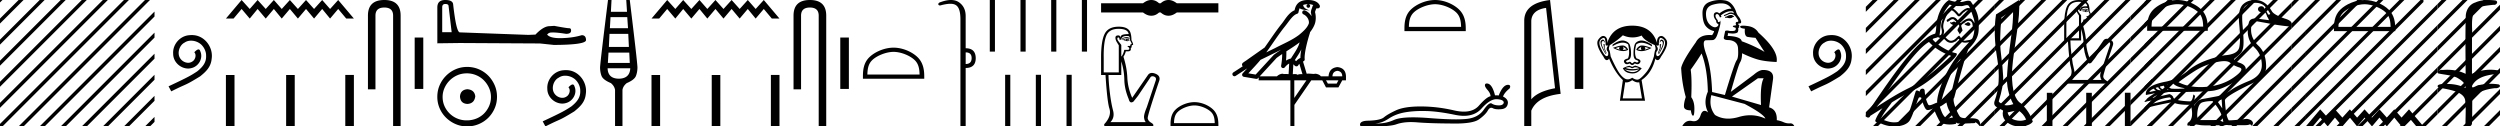 <svg xmlns="http://www.w3.org/2000/svg" width="355.97" height="18"><path d="M354.323 0c.335 0 .67.026.994.066.447.113.218.626-.18.626a.476.476 0 0 1-.082-.008c-.839.097-1.872.15-2.506.626-.84.916-.463 2.821-.56 3.725-.008.05-.01 3.653-.01 5.48a6.145 6.145 0 0 1 2.634-.586c.402 0 .802.04 1.188.117.44.231-.077.528-.423.528a.454.454 0 0 1-.114-.013c-1.226.133-2.62.461-3.243 1.602-.062.206-.023.277.07.277.207 0 .68-.342.947-.342.014 0 .027 0 .04.003a7.535 7.535 0 0 1 1.58-.169c.39 0 .776.031 1.149.095.42.278-.096.534-.438.534a.532.532 0 0 1-.105-.01c-1.252.151-2.637.49-3.243 1.633-.007 1.27 0 2.11-.034 3.278.015.36-.219.538-.456.538-.235 0-.473-.176-.474-.526.008-1.15.09-2.161-.06-3.277-.305-1.253-2.478-1.445-3.827-1.754-.295-.347.285-.475.658-.475.056 0 .107.003.15.008.173-.013.347-.02.522-.02.882 0 1.77.175 2.557.58.032-.755-.712-1.19-1.244-1.493-.84-.361-1.766-.397-2.643-.59-.314-.273.18-.501.52-.501a.58.58 0 0 1 .126.012c.215-.02.431-.031.648-.031.902 0 1.804.183 2.614.582-.017-2.851-.063-5.61.019-8.308.066-.834.546-1.6 1.354-1.849.581-.264 1.227-.358 1.872-.358z"/><path d="M347.646 0l-.575.575v.708l1.106-1.106.177-.177zm3 0l-3.575 3.575v.708l4.106-4.106.177-.177zm3 0l-6.575 6.575v.708l7.106-7.106.177-.177zm2.324.677l-8.899 8.898v.708l8.899-8.899V.677zm0 3l-8.899 8.898v.708l8.899-8.899v-.707zm0 3l-8.899 8.898v.708l8.899-8.899v-.707zm0 3l-8.147 8.146-.177.177h.708l7.616-7.616v-.707zm0 3l-5.147 5.146-.177.177h.708l4.616-4.616v-.707zm0 3l-2.147 2.146-.177.177h.708l1.616-1.616v-.707zM356.646 0l-.676.677v.707l1.207-1.207.177-.177zm1.358 1.642l-2.034 2.035v.707l2.034-2.035v-.707zm0 3l-2.034 2.035v.707l2.034-2.035v-.707zm0 3l-2.034 2.035v.707l2.034-2.035v-.707zm0 3l-2.034 2.035v.707l2.034-2.035v-.707zm0 3l-2.034 2.035v.707l2.034-2.035v-.707zm0 3l-1.18 1.181-.178.177h.708l.65-.65v-.708zM336.693.601c-1.074 0-2.418.552-3.069 1.202-.569.57-.643 1.324-.664 2.025h7.435c-.021-.7-.095-1.455-.665-2.025-.65-.65-1.963-1.202-3.037-1.202zm0-.601c1.274 0 2.645.589 3.449 1.392.824.824.917 1.91.917 2.72v.317h-8.732v-.316c0-.812.062-1.897.886-2.72.803-.804 2.206-1.393 3.48-1.393zm6.323 15.57L345.07 18h-1.002l-1.053-1.255L341.953 18l-1.033-1.255L339.857 18l-1.053-1.255L337.741 18l-1.053-1.255L335.625 18l-1.033-1.255L333.53 18l-1.063-1.255L331.434 18l-1.063-1.255L329.318 18h-1.003l2.056-2.43 1.063 1.175 1.032-1.175 1.063 1.175 1.063-1.175 1.033 1.175 1.063-1.175 1.053 1.175 1.063-1.175 1.053 1.175 1.063-1.175 1.033 1.175 1.063-1.175z"/><path d="M329.646 0l-1.33 1.331v.707l1.86-1.861.178-.177zm3 0l-4.33 4.331v.707l4.86-4.861.178-.177zm3 0l-7.33 7.331v.707l7.86-7.861.178-.177zm3 0l-10.33 10.331v.707L339.175.177l.178-.177zm3 0l-13.33 13.331v.707L342.175.177l.178-.177zm3 0l-16.33 16.331v.707L345.07.283V0zm.425 2.575l-15.248 15.248-.177.177h.708L345.07 3.283v-.708zm0 3l-12.248 12.248-.177.177h.708L345.07 6.283v-.708zm0 3l-9.248 9.248-.177.177h.708l8.717-8.717v-.708zm0 3l-6.248 6.248-.177.177h.708l5.717-5.717v-.708zm0 3l-3.248 3.248-.177.177h.708l2.717-2.717v-.708zm0 3l-.248.248-.177.177h.425v-.425zm2-17l-2 2v.708l2-2V.575zm0 3l-2 2v.708l2-2v-.708zm0 3l-2 2v.708l2-2v-.708zm0 3l-2 2v.708l2-2v-.708zm0 3l-2 2v.708l2-2v-.708zm0 3l-2 2V18h.283l1.717-1.717v-.708zm-30.375-6.871c-.337 0-.752.06-1.245.18-1.04.253-1.941.612-2.7 1.076a33.53 33.53 0 0 0-2.554 1.752c.907.459 1.95.689 3.13.689.265 0 .537-.012.816-.035 1.52-.127 2.824-.574 3.914-1.34 1.09-.767 1.361-1.238.813-1.414-.549-.176-.996-.404-1.34-.686-.182-.148-.46-.222-.834-.222zm-7.259 3.176l-.865.19c0 .225.204.408.612.549.232.016.474.024.726.024.42 0 .867-.022 1.342-.066-.914-.113-1.52-.345-1.815-.697zm-1.33.317l-.527.105c-.056.17.14.338.591.507l.612-.042c-.436-.197-.661-.387-.675-.57zm-.801.211l-.359.084c.085.24.338.36.76.36-.24-.156-.373-.303-.401-.444zm-.591.211c-.338.098-.563.26-.675.485l.95-.21c-.184-.085-.275-.177-.275-.275zm2.195 1.245c-1.055.127-1.85.422-2.385.886l2.617-.612c-.028-.154-.106-.246-.232-.274zM321.128.401c-.662 0-1.161.183-1.499.549-.337.365-.443 1.248-.316 2.648.126 1.4.169 2.35.126 2.849-.042.5-.172.868-.39 1.108a5.694 5.694 0 0 1-.791.706c-.31.233-.155.44.464.623s.964.454 1.034.812c.07.36-.018.69-.264.992-.246.303-.833.71-1.762 1.224-.928.514-1.748.84-2.458.981-.71.141-2.888.211-6.531.211-1.126.211-1.871.493-2.237.844l2.406-.548c.225.07.4.204.527.4 0 .366.795.577 2.385.634.239 0 .4-.33.485-.992l.253.211c-.126.535-.162 1.006-.105 1.414a1.582 1.582 0 0 1 1.034-.95c.788-.14 1.49-.27 2.11-.39.619-.12 1.245-.376 1.878-.77.563-.436 1.467-.908 2.712-1.414 1.245-.507 1.867-1.26 1.867-2.258 0-.999-.334-1.825-1.002-2.48-.668-.654-1.003-1.438-1.003-2.352 0-.45.057-.876.17-1.277.101-.363.404-.544.91-.544.052 0 .108.002.165.006l1.773.232a1.71 1.71 0 0 0-.253-.507c-.14-.436-.296-.689-.464-.76-.025.087-.12.13-.284.13-.024 0-.049 0-.075-.003-.282-.014-.443-.154-.486-.422.029-.267.19-.408.486-.422.253.014.394.155.422.422.225.211.4.458.527.739.041.02.081.03.12.03.069 0 .134-.03.197-.093a4.781 4.781 0 0 0-.739-1.045c-.323-.359-.787-.538-1.392-.538zm-4.79 13.758l-.676.17.76 1.097-.084-1.267zm-1.309.233c-.563 0-1.037.06-1.424.179-.387.12-.626.573-.718 1.361-.09.774.028 1.161.352 1.161h2.043a1.54 1.54 0 0 1 .137-.005c.345 0 .729.093 1.15.279-.112-.985-.625-1.977-1.54-2.975zM321.128 0c.956 0 1.744.535 2.363 1.604.211.351.837.703 1.878 1.055.718.21 1.027.506.929.886l-.021.253c-1.337-.126-2.455-.288-3.356-.485l-1.646-.295a.89.89 0 0 0-.024 0c-.49 0-.732.414-.725 1.245.007.844.363 1.6 1.066 2.268.703.668 1.062 1.635 1.076 2.902 0 1.027-.489 1.762-1.466 2.205a39.78 39.78 0 0 0-2.839 1.424c-.914.507-1.435.9-1.561 1.182.07 1.491.253 2.455.548 2.89.493 0 1.35-.07 2.575-.21.38.056.64.18.78.37.141.189.113.397-.084.622-.094-.136-.184-.204-.27-.204-.03 0-.06.008-.089.024-.112.064-.393.095-.844.095h-2.068a1.53 1.53 0 0 0-.288-.03.917.917 0 0 0-.598.199.988.988 0 0 1-.506-.169c-.621.018-1.14.027-1.56.027-.557 0-.934-.016-1.13-.048a74.006 74.006 0 0 0-.94-.148l-.717.232a.313.313 0 0 1-.024.001c-.161 0-.182-.14-.06-.423.618-.337.759-1.188.421-2.553-.119.003-.234.004-.345.004-1.113 0-1.842-.128-2.187-.384-1.407.253-2.553.5-3.44.739l-.147-.253c.365-.408.64-.669.823-.781l-.929.19a1.09 1.09 0 0 1-.312.084c-.115 0-.047-.112.207-.337.056-.155.464-.458 1.224-.908l-1.288.253c-.14-.9.837-1.54 2.934-1.92a7.14 7.14 0 0 0 2.975-1.477c1.168-1.027 2.933-1.78 5.297-2.258 1.252-.084 1.948-.468 2.089-1.15.14-.682.137-1.77-.01-3.26-.149-1.491.059-2.462.622-2.912.422-.366.977-.549 1.667-.549zm-11.082.595c-1.062 0-2.392.545-3.035 1.189-.563.562-.637 1.309-.657 2.002h7.353c-.02-.693-.094-1.44-.657-2.002-.644-.644-1.942-1.19-3.004-1.19zm0-.595c1.26 0 2.616.582 3.41 1.377.815.815.908 1.888.908 2.69v.314h-8.636v-.313c0-.803.06-1.876.876-2.691C307.398.582 308.786 0 310.046 0z"/><path d="M305.646 0l-.287.287v.707l.818-.817.177-.177zm3 0l-3.287 3.287v.707l3.818-3.817.177-.177zm3 0l-6.287 6.287v.707l6.818-6.817.177-.177zm3 0l-9.287 9.287v.707l9.818-9.817.177-.177zm3 0L305.36 12.287v.707L318.177.177l.177-.177zm3 0L305.36 15.287v.707L321.177.177l.177-.177zm3 0l-17.823 17.823-.177.177h.708L324.177.177l.177-.177zm2.67.331l-17.493 17.492-.177.177h.708l16.961-16.962V.331zm0 3l-14.493 14.492-.177.177h.708l13.961-13.962v-.707zm0 3l-11.493 11.492-.177.177h.708l10.961-10.962v-.707zm0 3l-8.493 8.492-.177.177h.708l7.961-7.962v-.707zm0 3l-5.493 5.492-.177.177h.708l4.961-4.962v-.707zm0 3l-2.493 2.492-.177.177h.708l1.961-1.962v-.707z"/><path d="M326.646 0l-.33.331v.707l.86-.861.178-.177zm1.692 1.309l-2.023 2.022v.707l2.023-2.022v-.707zm0 3l-2.023 2.022v.707l2.023-2.022v-.707zm0 3l-2.023 2.022v.707l2.023-2.022v-.707zm0 3l-2.023 2.022v.707l2.023-2.022v-.707zm0 3l-2.023 2.022v.707l2.023-2.022v-.707zm0 3l-1.515 1.514-.177.177h.708l.984-.984v-.707zM296.967 1.245q.195 0 .313.11v.129q-.15-.126-.36-.126-.171 0-.382.083h-.115v-.1h.115q.248-.096.43-.096zm-.044.267q-.114 0-.228.058.07.028.242.07-.043-.028-.043-.07 0-.029.029-.058zm.143.015q.014.014.014.057 0 .028-.057.057.028.005.058.005.06 0 .127-.02-.085-.1-.142-.1zm-.115-.1q.272 0 .343.214l-.014.043h-.086q-.057.045-.142.045-.02 0-.044-.003-.1 0-.456-.142l-.129.014v-.071h.129q.3-.1.4-.1zm.013-.317q-.18 0-.34.053-.286.093-.286.392h-.228q0-.27-.143-.27-.114 0-.114.156 0 .129.178.357.178.228.293.385V3.54h.042q.214-.3.314-.77h.386q.214 0 .214-.13 0-.2-.2-.228 0-.114.071-.114h.257q-.086-.171.157-.228 0-.1-.214-.47.014-.272-.1-.458-.149-.03-.287-.03zm-.969-.853q-1.113 0-1.455.806-.342.806-.314 2.618v1.77h1.798V2.226l-.243-.4q-.157-.256-.157-.513 0-.271.343-.271.228 0 .271.285 0-.285.25-.364.25-.078.72-.078-.1-.628-1.213-.628zm.329 3.88v1.627h-1.527q.014.87.164 2.12.15 1.248.378 2.104.228.856-.314 1.398h4.224q-.157-.157-.207-.52-.05-.364.32-1.249l1.085-3.239q.086-.314-.221-.428-.098-.037-.18-.037-.172 0-.27.165l-1.455 2.17-.542.684q-.143.1-.254.1-.222 0-.317-.4-.5-1.184-.52-2.297-.022-1.113-.364-2.197zm-.3-4.137q1.284 0 1.441.899.071.271.071.7.2.384.2.527 0 .071-.185.086l.057.114q-.043.057-.1.057.043.071.014.157h-.071q.085.4-.314.4h-.271q-.1.385-.286.641.414 1.299.464 2.497.05 1.199.578 2.412l1.883-2.726q.176-.245.476-.245.187 0 .423.096.614.25.457.806-1.427 4.209-1.384 4.509.043.314.42.535.379.22.193.435h-5.678q-.271-.143 0-.4.756-.898.492-1.733-.264-.835-.464-4.003h-.528V3.681q0-1.997.435-2.84.436-.841 1.677-.841zm7.336 13.208V18h-.802v-4.792zm-5.508.006V18h-.801v-4.786zm-5.607 0V18h-.8v-4.786z"/><path d="M293.646 0l-2.202 2.202v.707l2.733-2.732.177-.177zm3 0l-5.202 5.202v.707l5.733-5.732.177-.177zm3 0l-8.202 8.202v.707l8.733-8.732.177-.177zm3 0l-11.202 11.202v.707L303.177.177l.177-.177zm.713 2.287l-11.915 11.915v.707L303.36 2.994v-.707zm0 3l-11.915 11.915v.707L303.36 5.994v-.707zm0 3l-9.536 9.536-.177.177h.708l9.005-9.006v-.707zm0 3l-6.536 6.536-.177.177h.708l6.005-6.006v-.707zm0 3l-3.536 3.536-.177.177h.708l3.005-3.006v-.707zm0 3l-.536.536-.177.177h.708l.005-.006v-.707z"/><path d="M305.646 0l-2.287 2.287v.707l2.818-2.817.177-.177zm.772 2.228l-3.059 3.06v.706l3.06-3.059v-.707zm0 3l-3.059 3.06v.706l3.06-3.059v-.707zm0 3l-3.059 3.06v.706l3.06-3.059v-.707zm0 3l-3.059 3.06v.706l3.06-3.059v-.707zm0 3l-3.059 3.06v.706l3.06-3.059v-.707zm0 3l-.595.595-.177.177h.708l.064-.065v-.707zM286.634 1.434l-1.648 1.047q-.33 3.238-.068 5.215.262 1.977.31 3.266.049 1.29-.63 3.46.02.155.562.446.255.136.603.136.394 0 .91-.175-1.028-1.9-.892-4.129.135-2.229.523-5.01.388-2.782.33-4.256zm.736 14.268q-.892.155-1.512.31.233.853 1.086 1.085.365.1.702.1.45 0 .848-.177-.348-.814-1.124-1.318zM287.486 0q.175 1.609-.416 5.418-.592 3.81-.592 5.127 0 3.49 1.338 4.207 1.26 1.28 1.628 2.578-.368.504-1.318.63-.301.04-.575.04-.59 0-1.053-.185-.679-.272-1.028-.718-.445-.6-.252-1.357l-.833-.445q-.601-.291-.368-.93.95-2.56.358-6.049-.591-3.49-.165-6.261L287.486 0z"/><path d="M284.646 0l-.694.694v.707l1.225-1.224.177-.177zm3 0l-3.694 3.694v.707l4.225-4.224.177-.177zm1.798 1.202l-5.492 5.492v.707l5.492-5.492v-.707zm0 3l-5.492 5.492v.707l5.492-5.492v-.707zm0 3l-5.492 5.492v.707l5.492-5.492v-.707zm0 3l-5.492 5.492v.707l5.492-5.492v-.707zm0 3l-4.62 4.621-.178.177h.708l4.09-4.09v-.708zm0 3l-1.62 1.621-.178.177h.708l1.09-1.09v-.708zM290.646 0l-1.202 1.202v.707l1.733-1.732.177-.177zm.82 2.18l-2.022 2.022v.707l2.023-2.022V2.18zm0 3l-2.022 2.022v.707l2.023-2.022V5.18zm0 3l-2.022 2.022v.707l2.023-2.022V8.18zm0 3l-2.022 2.022v.707l2.023-2.022v-.707zm0 3l-2.022 2.022v.707l2.023-2.022v-.707zm0 3l-.643.643-.177.177h.708l.113-.113v-.707zm-13.2-14.109c.27.13.6.49.1.55-.24-.01-.79-.26-.69-.49.052.05.104.067.157.067.142 0 .288-.127.433-.127zm1.971.09c.33.08.5.44.08.52l-.022.002c-.242 0-.9-.294-.358-.361.09-.06.18-.16.3-.16zm-2.631-2.51c-.59.69-1.11 1.49-1.21 2.41-.1.66-.13 1.321-.23 1.971.47-.04.33-.77.24-1.12-.08-.69.29-1.33.55-1.941.18-.33.35-.85.81-.86.51.09.84.52 1.17.89.34-.34.7-.71 1.171-.85a.236.236 0 0 1 .081-.013c.106 0 .229.046.286.046.049 0 .048-.034-.057-.164-.063-.224-.195-.29-.359-.29-.238 0-.542.141-.799.141a.561.561 0 0 1-.113-.01 5.341 5.341 0 0 1-.253.007c-.438 0-.877-.067-1.287-.218zm.16.76c-.39.1-.48.64-.67.96-.24.56-.53 1.17-.34 1.801.15.3-.04.68-.02.9.333.235.626.73 1.069.73a.631.631 0 0 0 .15-.02c.441-.09.661-.51 1.001-.71.247.238.392.73.798.73a.607.607 0 0 0 .183-.03c.37-.08.86-.04.97-.49.19-.46.21-.97.24-1.47a.324.324 0 0 1-.06.006c-.203 0-.221-.235-.24-.436-.077-.293-.287-.429-.52-.429a.762.762 0 0 0-.47.178c-.17.19-.69.34-.58.64.05.18.11.371.17.561l-.42.56c-.04-.29-.47-.53-.22-.82.04-.13.19-.3.17-.4-.18-.32-.42-.6-.7-.84a.322.322 0 0 0-.23-.103c-.269 0-.538.351-.771.382-.23-.25.02-.35.25-.48a.701.701 0 0 1 .486-.196c.25 0 .5.13.654.356.19.114.323.494.49.494.052 0 .108-.037.17-.134.306-.244.672-.518 1.073-.518a.84.84 0 0 1 .178.018c.283.059.538.632.56.632v-.001c.01-.47-.21-.89-.34-1.351a.612.612 0 0 0-.596-.477.596.596 0 0 0-.474.237c-.298.11-.516.634-.796.634-.05 0-.1-.017-.155-.054-.31-.33-.56-.72-1.01-.86zm1.42 6.943c-1.27 1.31-2.44 4.632-2.74 5.993.49-.4 1.16-.66 1.31-.91.16-.26.6-2.792 1.43-5.083zm-4.522-2.381c-2.4 1.38-6.583 8.174-7.473 9.264 1.5-.95 2.981-1.91 4.592-2.691 2.261-1.11 4.192-2.911 6.033-4.592-1.52-.51-2.611-1.37-3.152-1.981zm2.492 8.624c-.32.19-.61.45-.96.59.21.52.34 1.1.77 1.51.08.13.196.172.327.172.228 0 .504-.123.736-.123a.37.37 0 0 1 .047.002c-.28-.7-.7-1.01-.92-2.151zm-.68-9.365c-.061.126-.139.167-.22.167-.109 0-.224-.071-.321-.116-.24.17-1.07.15-.58.51.31.42 1.967 1.566 3.119 1.768.497.087-.338.873-.608 1.153-1.56 1.4-3.092 2.882-4.962 3.892-1.171.66-2.402 1.25-3.532 1.98-.54.781-1.18 1.502-1.59 2.362.41.12.81.29 1.23.39.221.056.462.082.702.082.661 0 1.325-.197 1.619-.512.54-.57 1.13-3.001 1.44-3.892.045-.1.107-.133.175-.133.135 0 .292.132.37.132a.041.041 0 0 0 .036-.019.391.391 0 0 1 .386-.376c.176 0 .339.127.314.396.06.63.18 1.26.48 1.831.037.097.114.134.215.134.284 0 .761-.293 1.086-.374-.13-.77.92-4.712 4.002-8.014.107-.116.577-.611.536-.611-.005 0-.016.006-.036.02a2.06 2.06 0 0 1-.511.07c-.338 0-.669-.104-.84-.42-.026-.077-.058-.108-.096-.108-.137 0-.345.399-.564.399a.92.92 0 0 1-.514.155c-.29 0-.578-.131-.777-.355-.19-.17-.37-.34-.56-.51zM277.515 0c.314.14.865.28 1.359.28.072 0 .143-.004.211-.01a.804.804 0 0 0 .143.012c.337 0 .7-.18 1.025-.18.124 0 .243.026.353.098.55.8 1.05 1.69 1.11 2.681.11 1.901.06 2.562-1.44 4.122-.59 1.341-1.69 5.713-2.02 6.904-.361.34.45 2.2.79 2.66.185.256.672.268 1.196.268h.172c.471 0 .948.01 1.243.193.28.18.38.85.22.94-.15-.23-.45-.54-.66-.57.2.21-.5.11-.65.16-.406.007-.815.041-1.225.041-.199 0-.398-.008-.597-.03-.09-.04-.186-.102-.228-.102-.033 0-.033.038.028.151a3.675 3.675 0 0 1-.912.111c-.7 0-1.363-.187-1.509-.56-.3-.551-.58-1.131-.78-1.732-.256.054-.577.234-.834.234a.38.38 0 0 1-.207-.054c-.28-.19-.57-1.08-.73-1.67-.015-.062-.099-.092-.183-.092-.08 0-.163.028-.187.082-.3.6-.8 2.44-1.28 3.211-.363.571-1.242.852-2.176.852a4.48 4.48 0 0 1-1.717-.332c-.65-.28-1.13-.22-.99-.58.22-.6.6-1.17 1-1.68-.58.36-1.16.73-1.74 1.09-.048.174-.169.243-.292.243-.236 0-.483-.256-.239-.513 2.271-3.282 5.883-8.875 8.384-10.685.4-.35.87-.62 1.39-.75.17-.44.12-1.031.22-1.531.1-.99.701-2.632 1.752-3.262z"/><path d="M266.646 0l-.975.975v.707l1.506-1.505.177-.177zm3 0l-3.975 3.975v.707l4.506-4.505.177-.177zm3 0l-6.975 6.975v.707l7.506-7.505.177-.177zm3 0l-9.975 9.975v.707L276.177.177l.177-.177zm3 0l-12.975 12.975v.707L279.177.177l.177-.177zm3 0l-15.975 15.975v.707L281.952.402V0zm.306 2.694l-15.129 15.13-.177.176h.708l14.598-14.599v-.707zm0 3l-12.129 12.13-.177.176h.708l11.598-11.599v-.707zm0 3l-9.129 9.13-.177.176h.708l8.598-8.599v-.707zm0 3l-6.129 6.13-.177.176h.708l5.598-5.599v-.707zm0 3l-3.129 3.13-.177.176h.708l2.598-2.599v-.707zm0-14.694v.401l.225-.224.177-.177zm2.024.67l-2.024 2.024v.707l2.024-2.024V.67zm0 3l-2.024 2.024v.707l2.024-2.024V3.67zm0 3l-2.024 2.024v.707l2.024-2.024V6.67zm0 3l-2.024 2.024v.707l2.024-2.024V9.67zm0 3l-2.024 2.024v.707l2.024-2.024v-.707zm0 3l-2.024 2.024V18h.402l1.622-1.623v-.707zM260.805 4.99c.112 0 .223.011.334.021 1.61.172 2.754 1.802 2.501 3.382-.111 1.174-.84 1.832-1.64 2.48-2.38 1.458-1.711.921-4.11 2.136l-.385-.719c2.855-1.336 3.2-1.549 4.09-2.136.729-.587 1.306-1.235 1.255-2.217.02-.678-.384-1.377-.84-1.711a2.186 2.186 0 0 0-1.286-.435c-.344 0-.668.08-.951.283-.72.354-1.114 1.529-.588 2.268.243.354.679.597 1.114.597.213 0 .425-.06.608-.192.364-.203.637-.911.263-1.306.172-.182.415-.405.597-.405.122 0 .213.091.274.304.404.972-.243 2.075-1.215 2.338a1.83 1.83 0 0 1-.517.081c-1.113 0-2.146-.931-2.146-2.085-.101-1.347.972-2.582 2.318-2.663.102-.01.213-.02.324-.02zm-14.328-2.857q.15 0 .221.055.081.081.192.101l.03.112h-.161q-.16.19-.444.19-.182 0-.417-.079l-.222.05-.051-.161.202-.04q.335-.203.557-.223.05-.005.093-.005zM245.079.48q-.498 0-1.155.18-1.032.274-1.012 1.357.02 1.073.648 1.58.352.282.635.282.213 0 .387-.161.172-.182.04-.314-.262-.091-.262-.466-.334-.405-.334-.688-.04-.496.445-.516.223.05.334.182.915-.674 1.601-.674.066 0 .13.006-.314-.557-.941-.709-.232-.059-.516-.059zm1.394 1.116q-.691 0-1.445.603l.09.203q-.14.07-.222.07-.182-.465-.384-.465-.264 0-.243.263.02.294.313.597 0 .278.135.278.018 0 .037-.004.183-.05.142-.223.152.132.01.739-.152.618-.384 1.286-.233.668-.608.759-.293.02-.982.03-.688.01.02 2.015.72 2.004.83 5.355l1.823.425q1.376-4.556 1.67-4.94.283-.375.203-1.6 0-1.154-1.316-1.285h-.075q-.72 0-.634-.385.08-.395.192-.91.112-.057.269-.057.156 0 .359.056.162.01.292.01.422 0 .508-.101.111-.132.07-.354l-.313-.112q-.132-.07-.071-.172l.465-.09q-.172-.335.03-.466l.056.002q.208 0 .208-.144-.04-.152-.294-.506-.243-.355-.536-.456-.127-.042-.253-.042-.177 0-.354.083-.294.141-.567.232l-.061-.131q.243-.091.526-.223.257-.162.491-.162.22 0 .42.142-.06-.203-.131-.294-.142-.026-.286-.026zm3.829 9.552l-3.695 2.601 4.14 1.205q-.142-2.855.375-3.806zm-6.63 2.399q-.406 1.65.526 2.824.84.52 1.886.52.706 0 1.505-.236.824-.245 1.617-.245 1.109 0 2.159.477-.203-.627-2.956-2.095l-4.738-1.245zM244.901 0q.293 0 .591.042 1.114.112 1.691 1.56.091.404.364.748.284.344.375.74.02.252-.263.252-.274 0-.071.223.08 0 .07.07-.01.082-.07.082.131.152.01.212-.121.05-.091.213.03.152-.05.385-.072.232-.76.253l-.668-.061q.04.172-.05.395 1.892.07 2.024.759 1.782.648 3.25 1.518-.618-.92-1.286-2.004-.648-.05-1.124-.132-.486-.09-.395-1.164-.668-.06-.668-.293 0-.145.41-.145.25 0 .653.054 1.053.141 1.539.941 2.915 2.581 2.581 4.18-1.771-.08-2.774-.384-1.002-.304-2.135-.86 0 .83-.284 1.295-.273.466-1.326 4.201l3.28-2.45q.77-.667 1.326-.667 1.579 0 1.407 1.315l-.557 4.01q1.154.313 1.093 1.821.527.091.972.294.385.166.777.166.062 0 .124-.004l.055-.002q.412 0 .583.437H239.51q.422-.801 1.118-.801.139 0 .289.032.144.03.273.03.68 0 .952-.85.201-.629.57-.629.225 0 .513.234-.739-1.397-.05-2.956-.061-3.31-.891-5.446-.658 1.083-1.55 2.308.193 1.316.082 3.918.445.617.445 1.62 0 1.012-.188 1.012h-.004q-.203-.01-.314-.76-.982 0-.982-.587 0-.557.263-1.306-.546-1.913-.658-4.14.193-1.002 2.086-3.654.528-1.04 1.938-1.04.183 0 .38.017.263-.354.283-.577-.708-.151-1.164-.688-.456-.537-.486-1.792-.04-1.255.982-1.66Q244.135 0 244.9 0zm-10.737 6.674q.228.228 0 .421l.65-.246-.65-.175zm-3.511-.018l-.632.193.632.246q-.228-.193 0-.439zm3.072-.017l-.527.386.562.105q-.21-.193-.035-.491zm-2.633-.018q.175.316-.036.51l.562-.106-.526-.404zm-.074-.143q.184 0 .293.055.377.194.518.562-.316.175-.705.175-.63 0-1.454-.456.898-.336 1.348-.336zm2.772.001q.454 0 1.374.353-.822.449-1.45.449-.404 0-.726-.186.14-.368.517-.562.107-.054.285-.054zm2.801-.838q.103 0 .232.12.36.334-.588 1.914l-.175-.123.28-.685-.017-.562.228-.035q-.07.088-.079.386-.008.299-.307.843l.053.053q.123-.229.386-.817t.096-.816q-.063-.087-.128-.087-.105 0-.214.228l-.052-.036q.1-.383.285-.383zm-8.364 0q.189 0 .302.383l-.053.036q-.109-.228-.217-.228-.067 0-.134.087-.176.228.088.816.263.588.403.817l.053-.053q-.298-.544-.307-.843-.009-.298-.08-.386l.211.035-.017.562.28.685-.157.123q-.966-1.58-.606-1.914.13-.12.234-.12zm8.253-.242q-.151 0-.2.213-.097.412-.071.684.019.197-.195.197-.082 0-.2-.03.456.51.035.93-.105.58.193.598h.01q.297 0 .78-1.001.492-1.018.018-1.404-.23-.187-.37-.187zm-8.143 0q-.141 0-.37.187-.474.386.026 1.404.492 1 .78 1h.01q.29-.017.184-.596-.403-.422.036-.93-.113.029-.193.029-.206 0-.194-.197.018-.272-.079-.684-.05-.213-.2-.213zm2.687.367q.109 0 .208.021.614.132.825.57.193.598.184 1.326-.008.729-.403.86-.395.132-.272.273.067.077.162.077.077 0 .171-.051.08-.044.152-.044.116 0 .208.114.075.092.151.092.077 0 .156-.092.098-.114.212-.114.07 0 .148.044.09.051.167.051.094 0 .167-.077.131-.14-.264-.272t-.403-.852q-.01-.72.166-1.334.176-.439.764-.57.093-.021.198-.021.562 0 1.479.59l.035.264q-.864-.537-1.5-.537-.424 0-.747.239-.37 1.37.052 2.001.72.176.492.58-.135.238-.373.238-.166 0-.382-.116-.184.229-.364.229t-.356-.229q-.223.116-.393.116-.245 0-.38-.239-.228-.403.51-.579.333-.632.035-2.001-.336-.25-.77-.25-.634 0-1.477.53l.053-.263q.824-.574 1.39-.574zm.93 3.8q-.197 0-.494.11.502.167 1.019.167.459 0 .93-.132-.34-.138-.554-.138-.14 0-.227.059-.11.075-.218.075-.107 0-.212-.075-.092-.065-.244-.065zm1.455.285q-.5.185-1.031.185-.532 0-1.093-.185.579.387 1.123.413l.062.001q.508 0 .939-.414zm-.597-.509q.421.088.948.387-.474.579-.93.684-.19.044-.39.044-.285 0-.594-.088-.526-.149-.772-.658.562-.28.93-.351l.404.158.404-.176zm-1.738-4.318q-.772.737-1.86 1.404-.194.51-.089.667.106.158.211.93.544 1.23 1.01 2.02.465.79.965 1.114.218.142.454.142.306 0 .643-.238.404.277.706.277.157 0 .286-.075.378-.22 1-.966.624-.746 1.098-2.273.105-.773.202-.922.096-.15-.08-.676-1.544-.684-1.86-1.37-.655.273-1.307.273-.692 0-1.379-.307zm1.334 6.39q-.46.32-.82.32-.093 0-.18-.022l-.352 2.3h2.74l-.387-2.3q-.087.022-.181.022-.36 0-.82-.32zm0-7.76q2.792 0 3.546 2.493-.07-.755.37-.974.106-.053.215-.053.34 0 .706.518.482.685-.746 2.44-.225.483-.457.483h-.009q-.237-.009-.324-.237-.492 2.072-1.967 3.072l.492 2.95h-3.581l.421-2.95q-1.123-1.035-1.966-3.072-.088.228-.325.237h-.008q-.233 0-.457-.483-1.229-1.755-.737-2.44.372-.518.709-.518.108 0 .212.053.43.22.343.974.772-2.493 3.563-2.493zm-6.967 1.686v7.32h-1.225V5.34zm-5.3-4.216q-2.015.293-2.106 1.842v11.177q.942-1.124 3.382-1.58l-1.276-11.44zM220.708 0l1.508 13.363q-3.36.385-4.18 2.4V18h-1.003V2.966q0-2.51 3.675-2.966zm-16.366.601c-1.074 0-2.418.552-3.069 1.202-.57.57-.644 1.324-.664 2.025h7.435c-.021-.7-.096-1.455-.665-2.025-.65-.65-1.963-1.202-3.037-1.202zm0-.601c1.274 0 2.645.589 3.448 1.392.825.824.918 1.91.918 2.72v.317h-8.732v-.316c0-.812.062-1.897.886-2.72.803-.804 2.206-1.393 3.48-1.393zm8.738 14.122q-.943 0-2.138 1.342-.924 1.028-2.502 1.028-.58 0-1.247-.138-2.496-.517-4.19-.545-.24-.006-.472-.006-1.393 0-2.492.197-1.281.22-2.305.89-1.023.678-1.95.678.187.012.371.012 1.229 0 2.335-.5.828-.37 2.728-.37.998 0 2.293.103 2.33.184 3.833.184.921 0 1.532-.07 1.607-.181 2.39-1.3.647-.922 1.007-.922.077 0 .141.042.373.249.985.258h.03q.585 0 .688-.373.019-.44-.947-.507-.044-.003-.09-.003zm-1.373-2.234q.746 0 1.166 1.692.094-.01.191-.01.162 0 .335.03.593-1.521 1.33-1.521.258 0 .296.182.038.172-.105.363-.679.536-.909 1.119.699.344.699.89-.067.822-.909.908-.237.024-.439.024-.515 0-.804-.158-.113-.062-.219-.062-.271 0-.498.406-.326.574-1.234 1.234-.826.608-3.415.608-.258 0-.535-.006-3.08-.019-4.839-.162-.472-.041-.903-.041-1.188 0-2.071.309-.86.307-3.098.307-.894 0-2.01-.05-.047 0-.085-.19 0-.574 1.224-.574 1.674-.058 2.18-.478.507-.43 1.693-.985 1.196-.565 3.539-.565t4.772.565q.753.172 1.378.172 1.39 0 2.141-.851 1.09-1.234 1.655-1.34 0-.401-.412-.88-.41-.468-.382-.707.019-.23.268-.23zM186.244.597a2.12 2.12 0 0 0-.692.109c.03.223.168.569.953.773-.73-.053-1.207-.113-1.453-.307-.089.2-.137.427-.158.556a.297.297 0 0 1-.206.237c-.625.191-1.174 1.112-1.701 1.763-.95 1.173-1.77 2.48-2.687 3.733.423-.207.845-.415 1.27-.622 1.182-.622 2.394-1.11 3.406-1.877.59-.49 1.172-.996 1.391-1.641.076-.497-.296-1.074-.767-1.279a.297.297 0 1 1 .238-.545c.376.164.699.458.904.817a1.986 1.986 0 0 0-.075-.448.297.297 0 0 1-.013-.104c.01-.184.042-.313.082-.422.04-.109.085-.206.158-.459a.297.297 0 0 1 .104-.153 1.546 1.546 0 0 0-.527-.125c-.043-.003-.083-.003-.125-.004a.258.258 0 1 1-.102-.002zm-1.194 5.432c-.605.466-1.253.873-1.888 1.28.005.438-.006.879-.047 1.321.207-.135.434-.236.697-.3.391-.636.82-1.22 1.083-1.842a4.64 4.64 0 0 0 .155-.46zm.249 1c-.273.549-.621 1.04-.929 1.529.06.04.113.08.155.121l.027.027c.17-.194.375-.351.614-.454-.01-.348.047-.768.133-1.222zm-2.88.047a25.922 25.922 0 0 0-.588.297c-.78.38-1.56.772-2.35 1.148-.556.67-1.156 1.293-1.734 1.92l1.043.175 2.563-2.786a.297.297 0 0 1 .04-.036c.333-.253.678-.489 1.025-.718zm2.591 2.009c-.058.066-.112.14-.162.222a.298.298 0 0 1-.429.087c-.124-.09-.2-.177-.265-.244l-.077 1.413c.1-.006.2-.013.296-.013.166 0 .313.022.397.108.1-.078.28-.1.505-.1.057 0 .118.002.18.005l-.445-1.478zm5.419.999c-.452.062-.686.323-.704.783h1.395c0-.46-.23-.721-.691-.783zm-7.861-2.39a16.38 16.38 0 0 0-.798.56l-2.402 2.613h2.456c.17-.19.518-.365.776-.365a.37.37 0 0 1 .192.046c.081-.007.167-.01.256-.01.14 0 .285.007.433.016l.083-1.506c-.225.115-.407.282-.626.542a.297.297 0 0 1-.52-.246 9.773 9.773 0 0 0 .15-1.65zm6.24 3.745l.266.465h1.249l.252-.465zm-4.516 0v2.51l1.727-2.51zM186.236 0a3.878 3.878 0 0 1 .273.01c.694.044 1.215.325 1.408.768a.298.298 0 0 1-.341.408l-.025-.006-.03.007-.108.029c-.054.168-.096.269-.12.332a.541.541 0 0 0-.042.2 3.1 3.1 0 0 1 .037 1.389c-.095.466-.384.977-.761 1.46a.295.295 0 0 1-.014.108 21.24 21.24 0 0 0-.548 2.027c-.153.708-.234 1.387-.192 1.684a.297.297 0 0 1-.223.33l-.02.005.528 1.75c.085-.013.172-.018.259-.018.256 0 .51.041.712.041a.865.865 0 0 0 .184-.016.314.314 0 0 1 .068-.007c.212 0 .656.13.787.366h1.1c.061-.797.482-1.235 1.26-1.315.789.08 1.196.518 1.223 1.315v.572h-.531l-.545 1.01h-1.767l-.53-1.01h-1.568l-2.404 3.493V18h-.571v-6.561h-4.517v-.41l-.1.109a.297.297 0 0 1-.267.092l-1.74-.292a.298.298 0 0 1-.173-.492c.217-.242.436-.48.656-.716l-1.656 1.078a.296.296 0 0 1-.412-.087.297.297 0 0 1 .087-.411l1.345-.876a.292.292 0 0 1-.076-.09.315.315 0 0 1-.02-.237c.016-.05.034-.074.048-.093.055-.076.084-.088.123-.119.04-.03.083-.06.131-.094.096-.065.206-.137.301-.2a4.156 4.156 0 0 0 .216-.156l2.379-1.672.008-.005c.805-1.13 1.568-2.316 2.457-3.414.433-.535.937-1.524 1.812-1.894.048-.262.156-.68.483-.997.353-.344.864-.463 1.416-.463zm-19.859 0c.124 0 .25.015.375.046.251.062.524.202.817.42h5.913v1.307h-5.913c-.293.218-.566.358-.817.42a1.569 1.569 0 0 1-.746 0c-.247-.062-.493-.202-.74-.42h-.227c-.237.218-.48.358-.732.42a1.576 1.576 0 0 1-.753 0c-.251-.062-.52-.202-.803-.42h-5.97V.466h5.97c.284-.218.552-.358.803-.42a1.576 1.576 0 0 1 .753 0c.251.062.495.202.732.42h.228c.246-.218.492-.358.739-.42.123-.03.247-.046.371-.046zm3.699 15.013c-.838 0-1.887.43-2.394.938-.445.444-.503 1.033-.519 1.58h5.801c-.016-.547-.074-1.136-.518-1.58-.508-.507-1.532-.938-2.37-.938zm0-.469c.994 0 2.064.46 2.69 1.086.644.643.716 1.49.716 2.123V18h-6.813v-.247c0-.633.049-1.48.692-2.123.626-.627 1.72-1.086 2.715-1.086zm-9.65-9.259q.232 0 .373.132v.153q-.179-.15-.43-.15-.204 0-.455.099h-.137v-.12h.137q.295-.114.512-.114zm-.053.32q-.136 0-.272.067.085.034.29.085-.052-.034-.052-.085 0-.034.034-.068zm.17.016q.018.017.018.068 0 .034-.069.068.034.006.07.006.072 0 .152-.023-.102-.119-.17-.119zm-.136-.119q.324 0 .409.255l-.017.051h-.102q-.068.055-.17.055-.024 0-.052-.003-.119 0-.544-.17l-.154.016v-.085h.154q.357-.119.476-.119zm.015-.378q-.214 0-.406.063-.34.11-.34.468h-.273q0-.323-.17-.323-.137 0-.137.187 0 .153.213.426.213.272.35.46v1.617h.05q.256-.358.375-.92h.46q.255 0 .255-.153 0-.238-.238-.272 0-.136.085-.136h.306q-.102-.205.187-.273 0-.119-.255-.562.017-.323-.12-.545-.177-.037-.342-.037zm-1.156-1.018q-1.328 0-1.736.962-.409.962-.375 3.124v2.112h2.146V6.455l-.29-.476q-.187-.307-.187-.613 0-.324.408-.324.273 0 .324.34 0-.34.298-.433.298-.094.86-.094-.12-.75-1.448-.75zm.392 4.631v1.941h-1.822q.017 1.039.196 2.529t.451 2.511q.273 1.022-.374 1.669h5.04q-.188-.187-.247-.621-.06-.435.383-1.49l1.294-3.866q.102-.374-.264-.51-.117-.044-.214-.044-.207 0-.322.197l-1.737 2.588-.647.817q-.17.12-.303.12-.265 0-.378-.477-.596-1.414-.622-2.742-.025-1.328-.434-2.622zm-.357-4.938q1.532 0 1.72 1.073.084.323.084.834.239.46.239.63 0 .085-.222.102l.069.137q-.052.068-.12.068.051.085.017.187h-.085q.102.477-.374.477h-.324q-.12.46-.34.766.493 1.55.553 2.98.06 1.43.69 2.877l2.247-3.252q.21-.293.568-.293.223 0 .505.114.732.298.545.963-1.703 5.023-1.652 5.38.051.375.502.639.452.264.23.519h-6.777q-.323-.17 0-.477.903-1.072.588-2.069-.315-.996-.554-4.776h-.63V8.192q0-2.384.52-3.388.52-1.005 2-1.005zM154.78 0v7.35h-.735V0zm-4.37 0v7.35h-.735V0zm-4.37 0v7.35h-.736V0zm-4.371 0v7.35h-.735V0zm10.926 10.65V18h-.735v-7.35zm-4.37 0V18h-.735v-7.35zm-4.37 0V18h-.736v-7.35zM137.5 7.458v1.656c.565 0 .848-.283.848-.848 0-.539-.283-.808-.848-.808zM135.405 0c.463 0 .855.116 1.176.35.613.443.919 1.09.919 1.938v4.584c.942 0 1.42.465 1.434 1.394 0 .942-.478 1.413-1.434 1.413V18h-.747V2.732c0-1.023-.198-1.68-.595-1.969-.206-.15-.476-.225-.839-.225-.337 0-.754.065-1.273.195a.65.65 0 0 1-.212.043c-.111 0-.188-.048-.232-.144-.013-.162.108-.276.364-.343.538-.193 1.018-.289 1.439-.289zm-8.169 7.386c-1.074 0-2.418.552-3.069 1.203-.569.569-.643 1.323-.664 2.025h7.435c-.021-.702-.096-1.456-.665-2.025-.65-.65-1.963-1.203-3.037-1.203zm0-.6c1.274 0 2.645.588 3.449 1.391.824.825.917 1.91.917 2.721v.317h-8.732v-.317c0-.812.062-1.896.886-2.72.803-.804 2.206-1.393 3.48-1.393zM120.87 5.34v7.32h-1.225V5.34zM115.322 0q2.323 0 2.323 2.232V18h-1.071V2.232q0-1.16-1.252-1.16-1.261 0-1.261 1.16v10.492h-1.071V2.232Q112.99 0 115.322 0zm-6.567 0l2.235 2.643h-1.09l-1.145-1.366-1.157 1.366-1.123-1.366-1.156 1.366-1.145-1.366-1.156 1.366-1.145-1.366-1.157 1.366-1.123-1.366-1.156 1.366-1.156-1.366-1.123 1.366-1.156-1.366-1.146 1.366h-1.09L95.002 0l1.156 1.277L97.28 0l1.156 1.277L99.593 0l1.123 1.277L101.873 0l1.145 1.277L104.174 0l1.145 1.277L106.475 0l1.123 1.277L108.755 0zm2.235 10.67V18h-1.225v-7.33zm-8.424.01V18h-1.225v-7.32zm-8.575 0V18h-1.225v-7.32zM86.93 2.438l-.09 1.578h2.582l-.108-1.578zm-.144 2.385l-.09 1.864h2.851l-.09-1.864zm-.143 2.671l-.09 1.47h3.12l-.072-1.47zm-.126 2.223q.036 1.47 1.596 1.488 1.56-.018 1.631-1.488zM89.673 0q1.04 8.516 1.093 9.574 0 .681-.215 1.237t-1.309 1.022q-.52.412-.61.968V18h-1.057v-5.2q-.09-.555-.592-.967-1.111-.466-1.326-1.013-.215-.547-.215-1.246.071-1.058 1.13-9.574h.501l-.09 1.685h2.295L89.171 0zM63.407.568q-.442 0-.442.463v3.557h1.347L63.87.842q-.021-.274-.463-.274zM63.386 0q1.073 0 1.136.61.442 3.978.947 3.999l9.765.358 1.01-.042q1.137-1.2 2.02-1.2l.653-.042q1.789.337 2.146.337.253 0 .253.336 0 .463-.716.463-1.228-.196-1.884-.196-.12 0-.22.007-.358 0-.59.295.411.508 1.838.508.11 0 .225-.003 1.62-.042 2.862-.421.61 0 .61.715-.063.653-4.566.674l-2-.21-11.406-.064-3.199.042V1.031Q62.291 0 63.386 0zm17.19 9.982c.11 0 .222.01.334.02 1.61.172 2.753 1.802 2.5 3.381-.111 1.175-.84 1.833-1.64 2.48-2.379 1.459-1.71.922-4.11 2.137l-.385-.719c2.855-1.336 3.2-1.549 4.09-2.136.73-.587 1.306-1.235 1.256-2.217.02-.679-.385-1.377-.84-1.711a2.186 2.186 0 0 0-1.286-.436 1.59 1.59 0 0 0-.952.284c-.719.354-1.114 1.529-.587 2.268.243.354.678.597 1.113.597.213 0 .426-.06.608-.192.364-.203.638-.911.263-1.306.172-.183.415-.405.597-.405.122 0 .213.09.274.303.405.972-.243 2.076-1.215 2.34a1.83 1.83 0 0 1-.517.08c-1.113 0-2.146-.931-2.146-2.085-.101-1.347.972-2.582 2.319-2.663.1-.01.212-.02.324-.02zm-14.03 2.721c.68.054 1.057.394 1.129 1.022-.09.68-.466 1.04-1.13 1.075-.663-.036-1.012-.394-1.048-1.075.054-.628.403-.968 1.049-1.022zm-.081-2.259c-.484 0-.932.09-1.344.269a3.545 3.545 0 0 0-1.828 1.815 3.11 3.11 0 0 0-.27 1.277c0 .466.09.901.269 1.304a3.422 3.422 0 0 0 3.173 2.03c.484 0 .937-.085 1.358-.255.421-.17.784-.408 1.089-.712.305-.305.547-.66.726-1.063.18-.403.269-.838.269-1.304 0-.448-.09-.874-.27-1.277a3.67 3.67 0 0 0-.725-1.076 3.302 3.302 0 0 0-1.09-.739 3.431 3.431 0 0 0-1.357-.269zm.054-.914a4.17 4.17 0 0 1 1.667.336c.52.224.968.529 1.344.914.377.386.677.834.901 1.345.224.51.336 1.062.336 1.653 0 .592-.112 1.143-.336 1.654a4.31 4.31 0 0 1-.9 1.331A4.267 4.267 0 0 1 66.518 18a4.071 4.071 0 0 1-1.654-.336 4.48 4.48 0 0 1-1.344-.9 4.195 4.195 0 0 1-.915-1.332 4.071 4.071 0 0 1-.336-1.654c0-.591.112-1.142.336-1.653a4.358 4.358 0 0 1 2.26-2.259 4.071 4.071 0 0 1 1.653-.336zM60.27 5.34v7.32h-1.225V5.34zM54.723 0q2.322 0 2.322 2.232V18h-1.071V2.232q0-1.16-1.251-1.16-1.262 0-1.262 1.16v10.492h-1.07V2.232Q52.39 0 54.722 0zm-6.568 0l2.235 2.643H49.3l-1.145-1.366-1.156 1.366-1.124-1.366-1.156 1.366-1.145-1.366-1.156 1.366-1.145-1.366-1.156 1.366-1.124-1.366-1.156 1.366-1.156-1.366-1.123 1.366-1.156-1.366-1.145 1.366h-1.09L34.402 0l1.156 1.277L36.681 0l1.156 1.277L38.993 0l1.124 1.277L41.273 0l1.145 1.277L43.574 0l1.145 1.277L45.875 0 47 1.277 48.155 0zm2.235 10.67V18h-1.225v-7.33zm-8.423.01V18h-1.225v-7.32zm-8.575 0V18h-1.225v-7.32zM27.3 4.99c.112 0 .223.011.335.021 1.61.172 2.753 1.802 2.5 3.382-.111 1.174-.84 1.832-1.64 2.48-2.38 1.458-1.71.921-4.11 2.136L24 12.29c2.855-1.336 3.2-1.549 4.09-2.136.73-.587 1.306-1.235 1.256-2.217.02-.678-.385-1.377-.84-1.711a2.186 2.186 0 0 0-1.287-.435c-.344 0-.668.08-.951.283-.719.354-1.114 1.529-.587 2.268.243.354.678.597 1.113.597.213 0 .425-.06.608-.192.364-.203.638-.911.263-1.306.172-.182.415-.405.597-.405.122 0 .213.091.274.304.405.972-.243 2.075-1.215 2.338a1.83 1.83 0 0 1-.517.081c-1.113 0-2.146-.931-2.146-2.085-.101-1.347.972-2.582 2.318-2.663.102-.01.213-.02.324-.02zM0 0v.354L.177.177.354 0zm2.646 0L0 2.646v.708L3.177.177 3.354 0zm3 0L0 5.646v.708L6.177.177 6.354 0zm3 0L0 8.646v.708L9.177.177 9.354 0zm3 0L0 11.646v.708L12.177.177 12.354 0zm3 0L0 14.646v.708L15.177.177 15.354 0zm3 0L0 17.646V18h.354L18.177.177 18.354 0zm3 0L2.823 17.823 2.646 18h.708L21.177.177 21.354 0zM22 1.646L5.823 17.823 5.646 18h.708L22 2.354v-.708zm0 3L8.823 17.823 8.646 18h.708L22 5.354v-.708zm0 3L11.823 17.823l-.177.177h.708L22 8.354v-.708zm0 3l-7.177 7.177-.177.177h.708L22 11.354v-.708zm0 3l-4.177 4.177-.177.177h.708L22 14.354v-.708zm0 3l-1.177 1.177-.177.177h.708l.646-.646v-.708z"/></svg>